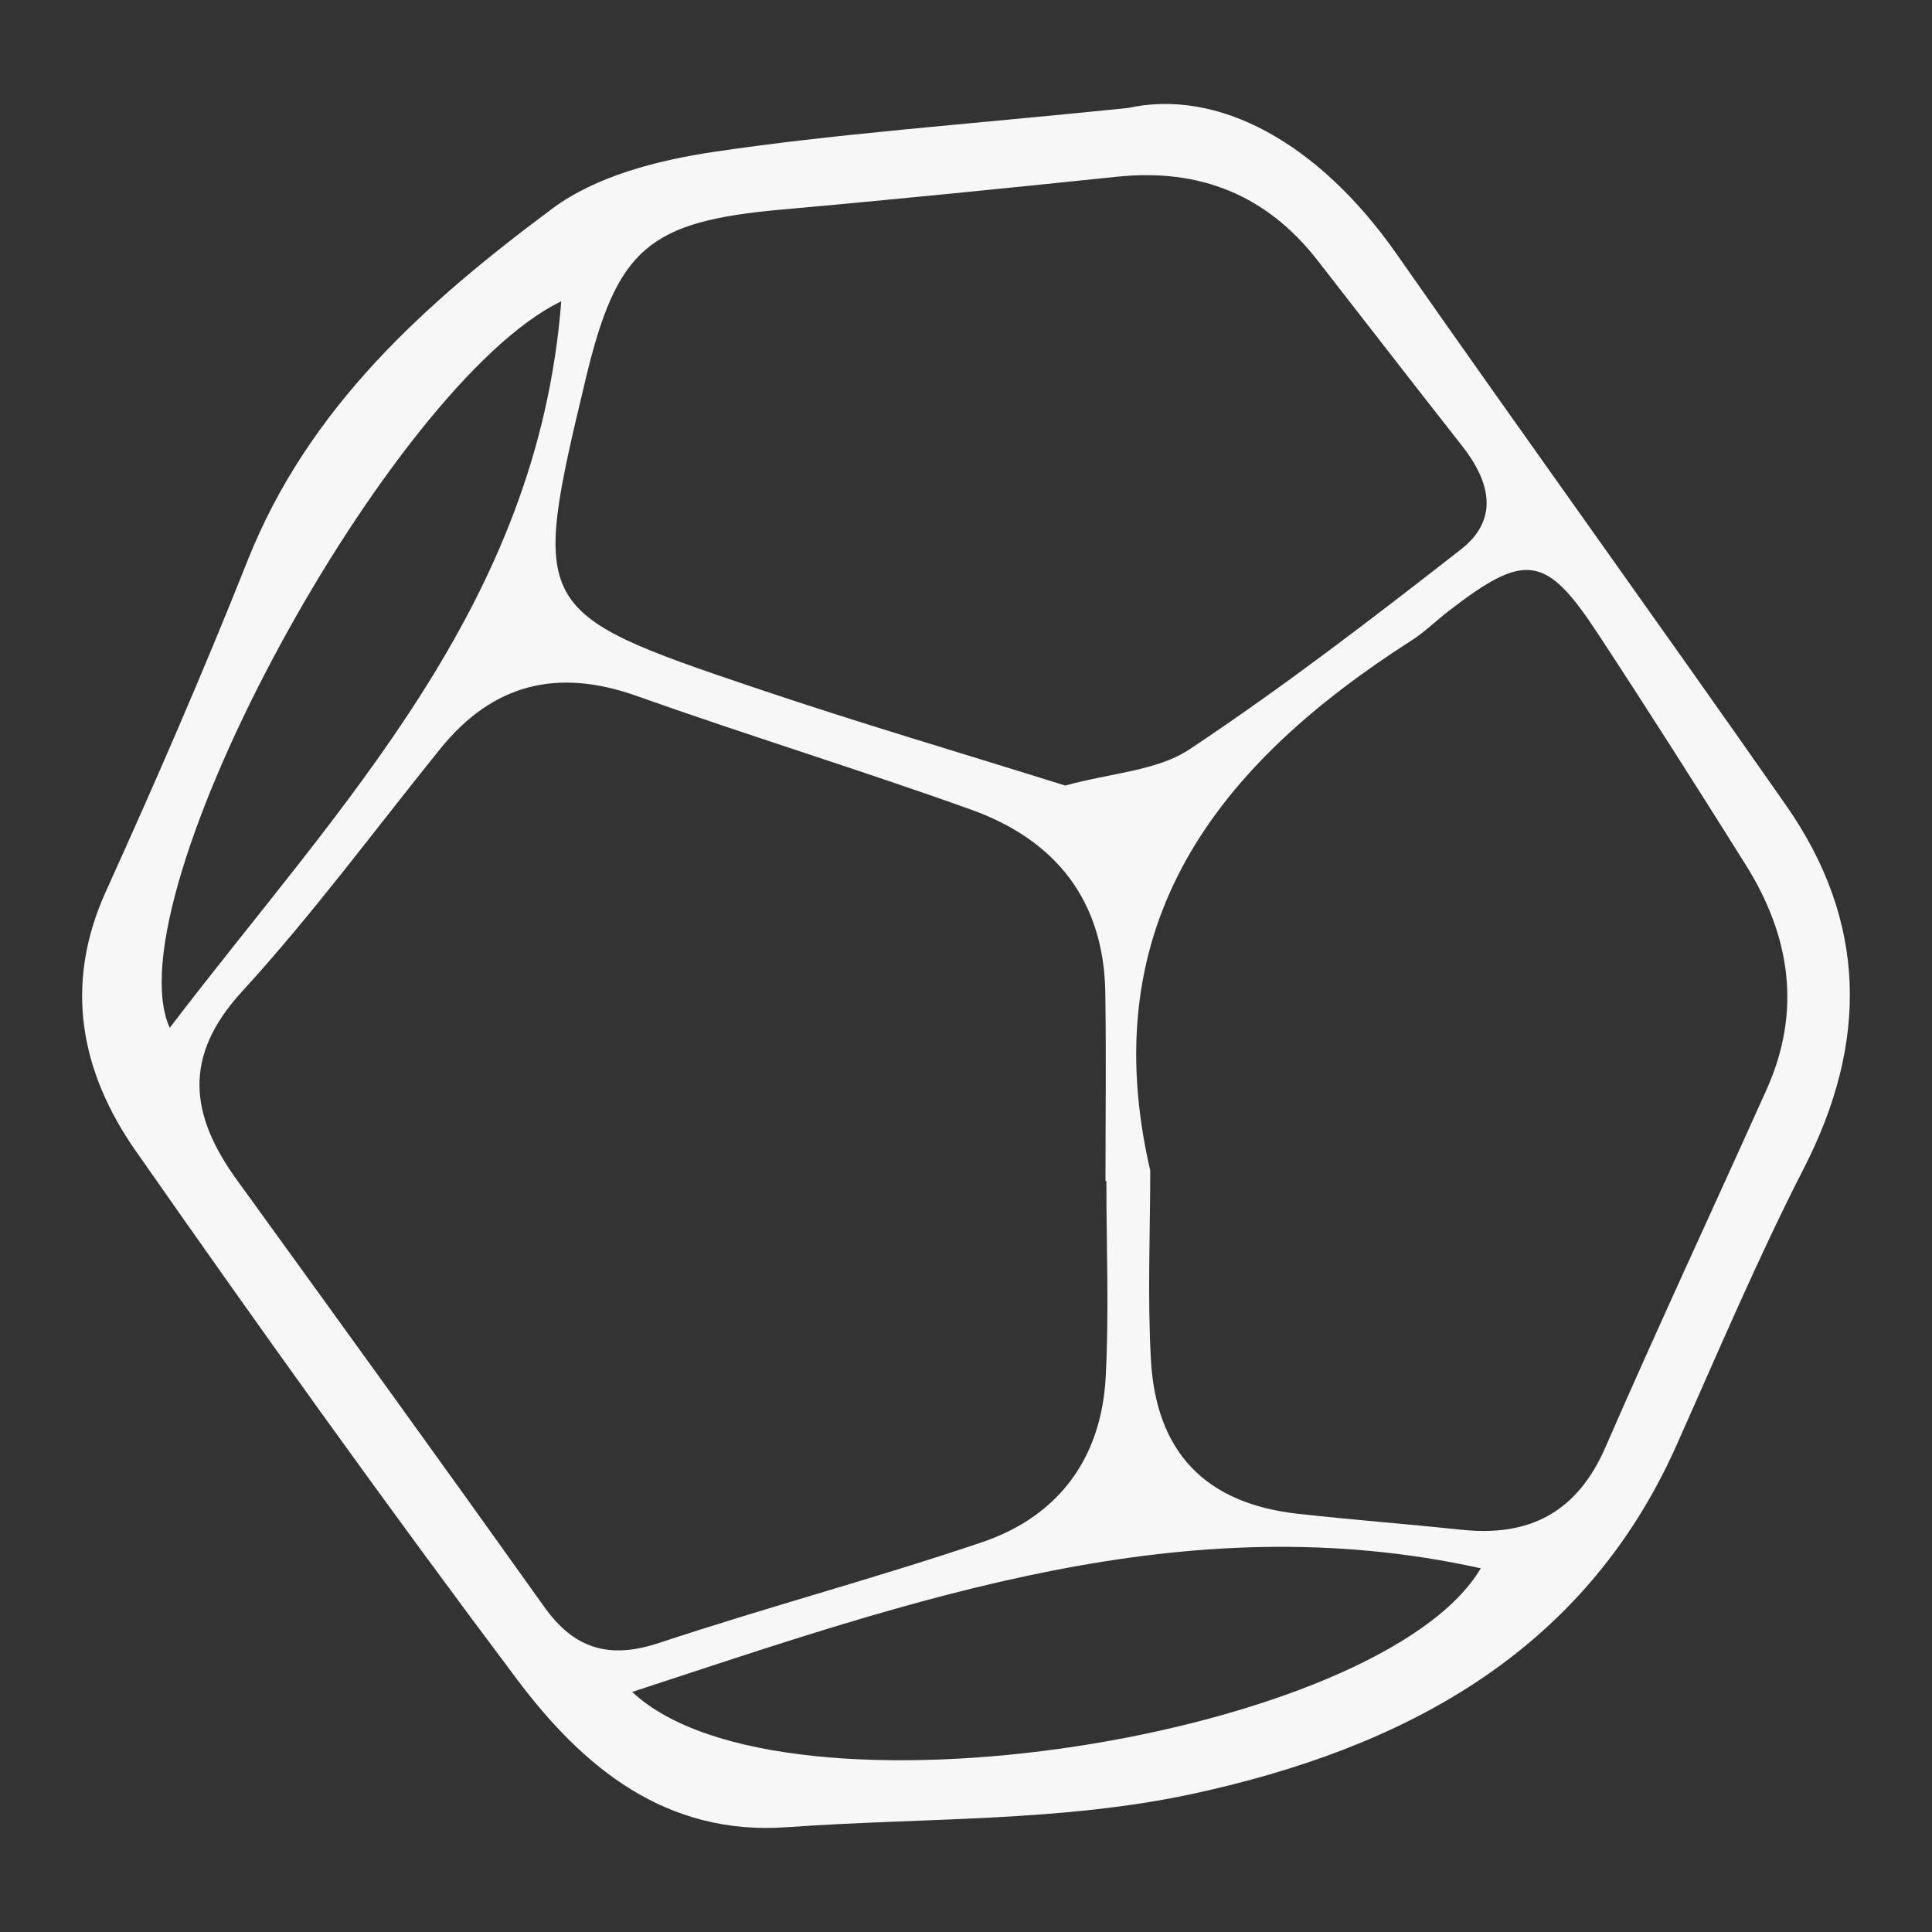 <?xml version="1.0" encoding="UTF-8"?>
<svg id="Layer_1" data-name="Layer 1" xmlns="http://www.w3.org/2000/svg" viewBox="0 0 200 200">
  <rect x="0" y="0" width="200" height="200" fill="#333333" stroke="none"/>
  <defs>
    <style>
      .cls-1 {
        fill: #f7f7f7;
        stroke-width: 0px;
      }
    </style>
  </defs>
  <path class="cls-1" d="M116.67,11.2c9.4-2.12,19.83,3.54,27.91,15.1,13.34,19.08,26.96,37.96,40.3,57.05,8.42,12.05,8.54,24.54,1.86,37.58-4.81,9.39-8.93,19.15-13.24,28.8-9.7,21.65-28.59,31.31-49.95,35.95-13.63,2.96-28.01,2.46-42.06,3.47-12.58.91-21.13-6.2-27.96-15.29-13.5-17.98-26.6-36.28-39.48-54.72-5.68-8.13-7.49-17.12-3.11-26.81,5.14-11.35,10.12-22.79,14.72-34.37,6.3-15.84,18.46-26.65,31.52-36.37,4.52-3.36,10.86-4.99,16.6-5.85,12.57-1.88,25.3-2.76,42.88-4.55ZM114.52,122.25s-.06,0-.08,0c0-6.49.08-12.99-.02-19.48-.14-9.57-5.16-15.83-13.9-18.96-11.47-4.11-23.14-7.69-34.62-11.77-8.18-2.9-14.86-1.28-20.31,5.46-6.81,8.43-13.25,17.19-20.56,25.17-6.18,6.75-5.33,12.81-.51,19.47,10.64,14.71,21.29,29.42,31.82,44.2,3.13,4.4,6.78,5.44,11.94,3.72,11.05-3.67,22.32-6.67,33.35-10.4,7.93-2.68,12.38-8.69,12.83-17.09.36-6.76.07-13.55.07-20.32ZM119.07,121.21c0,6.51-.29,13.03.07,19.52.53,9.66,5.69,14.9,15.16,15.97,5.65.63,11.33,1.06,16.99,1.66,7.05.75,11.97-1.81,14.9-8.53,5.41-12.42,11.14-24.69,16.69-37.05,3.65-8.13,2.45-15.89-2.16-23.25-5.04-8.04-10.13-16.05-15.34-23.98-5.36-8.17-7.5-8.42-15.44-2.28-1.29,1-2.46,2.16-3.82,3.03-20.09,12.86-33,29.23-27.04,54.91ZM110.27,81.32c4.79-1.32,9.53-1.52,12.9-3.77,9.67-6.43,18.91-13.53,28.07-20.68,4.03-3.15,2.98-7.07.11-10.72-5.02-6.38-9.98-12.81-14.97-19.21-5.27-6.76-12.19-9.53-20.7-8.65-11.57,1.2-23.14,2.37-34.72,3.4-13.81,1.23-17.1,4-20.34,17.58-5.68,23.76-5.55,24.14,17.44,31.9,10.71,3.62,21.56,6.81,32.21,10.15ZM65.45,175.15c15.59,14.64,77.51,4.67,87.84-12.8-30.58-6.77-58.62,3.2-87.84,12.8ZM58.1,31.19c-17.61,8.48-46.66,61.65-40.53,75.21,17.59-23.06,38.09-43.61,40.53-75.21Z"/>
</svg>